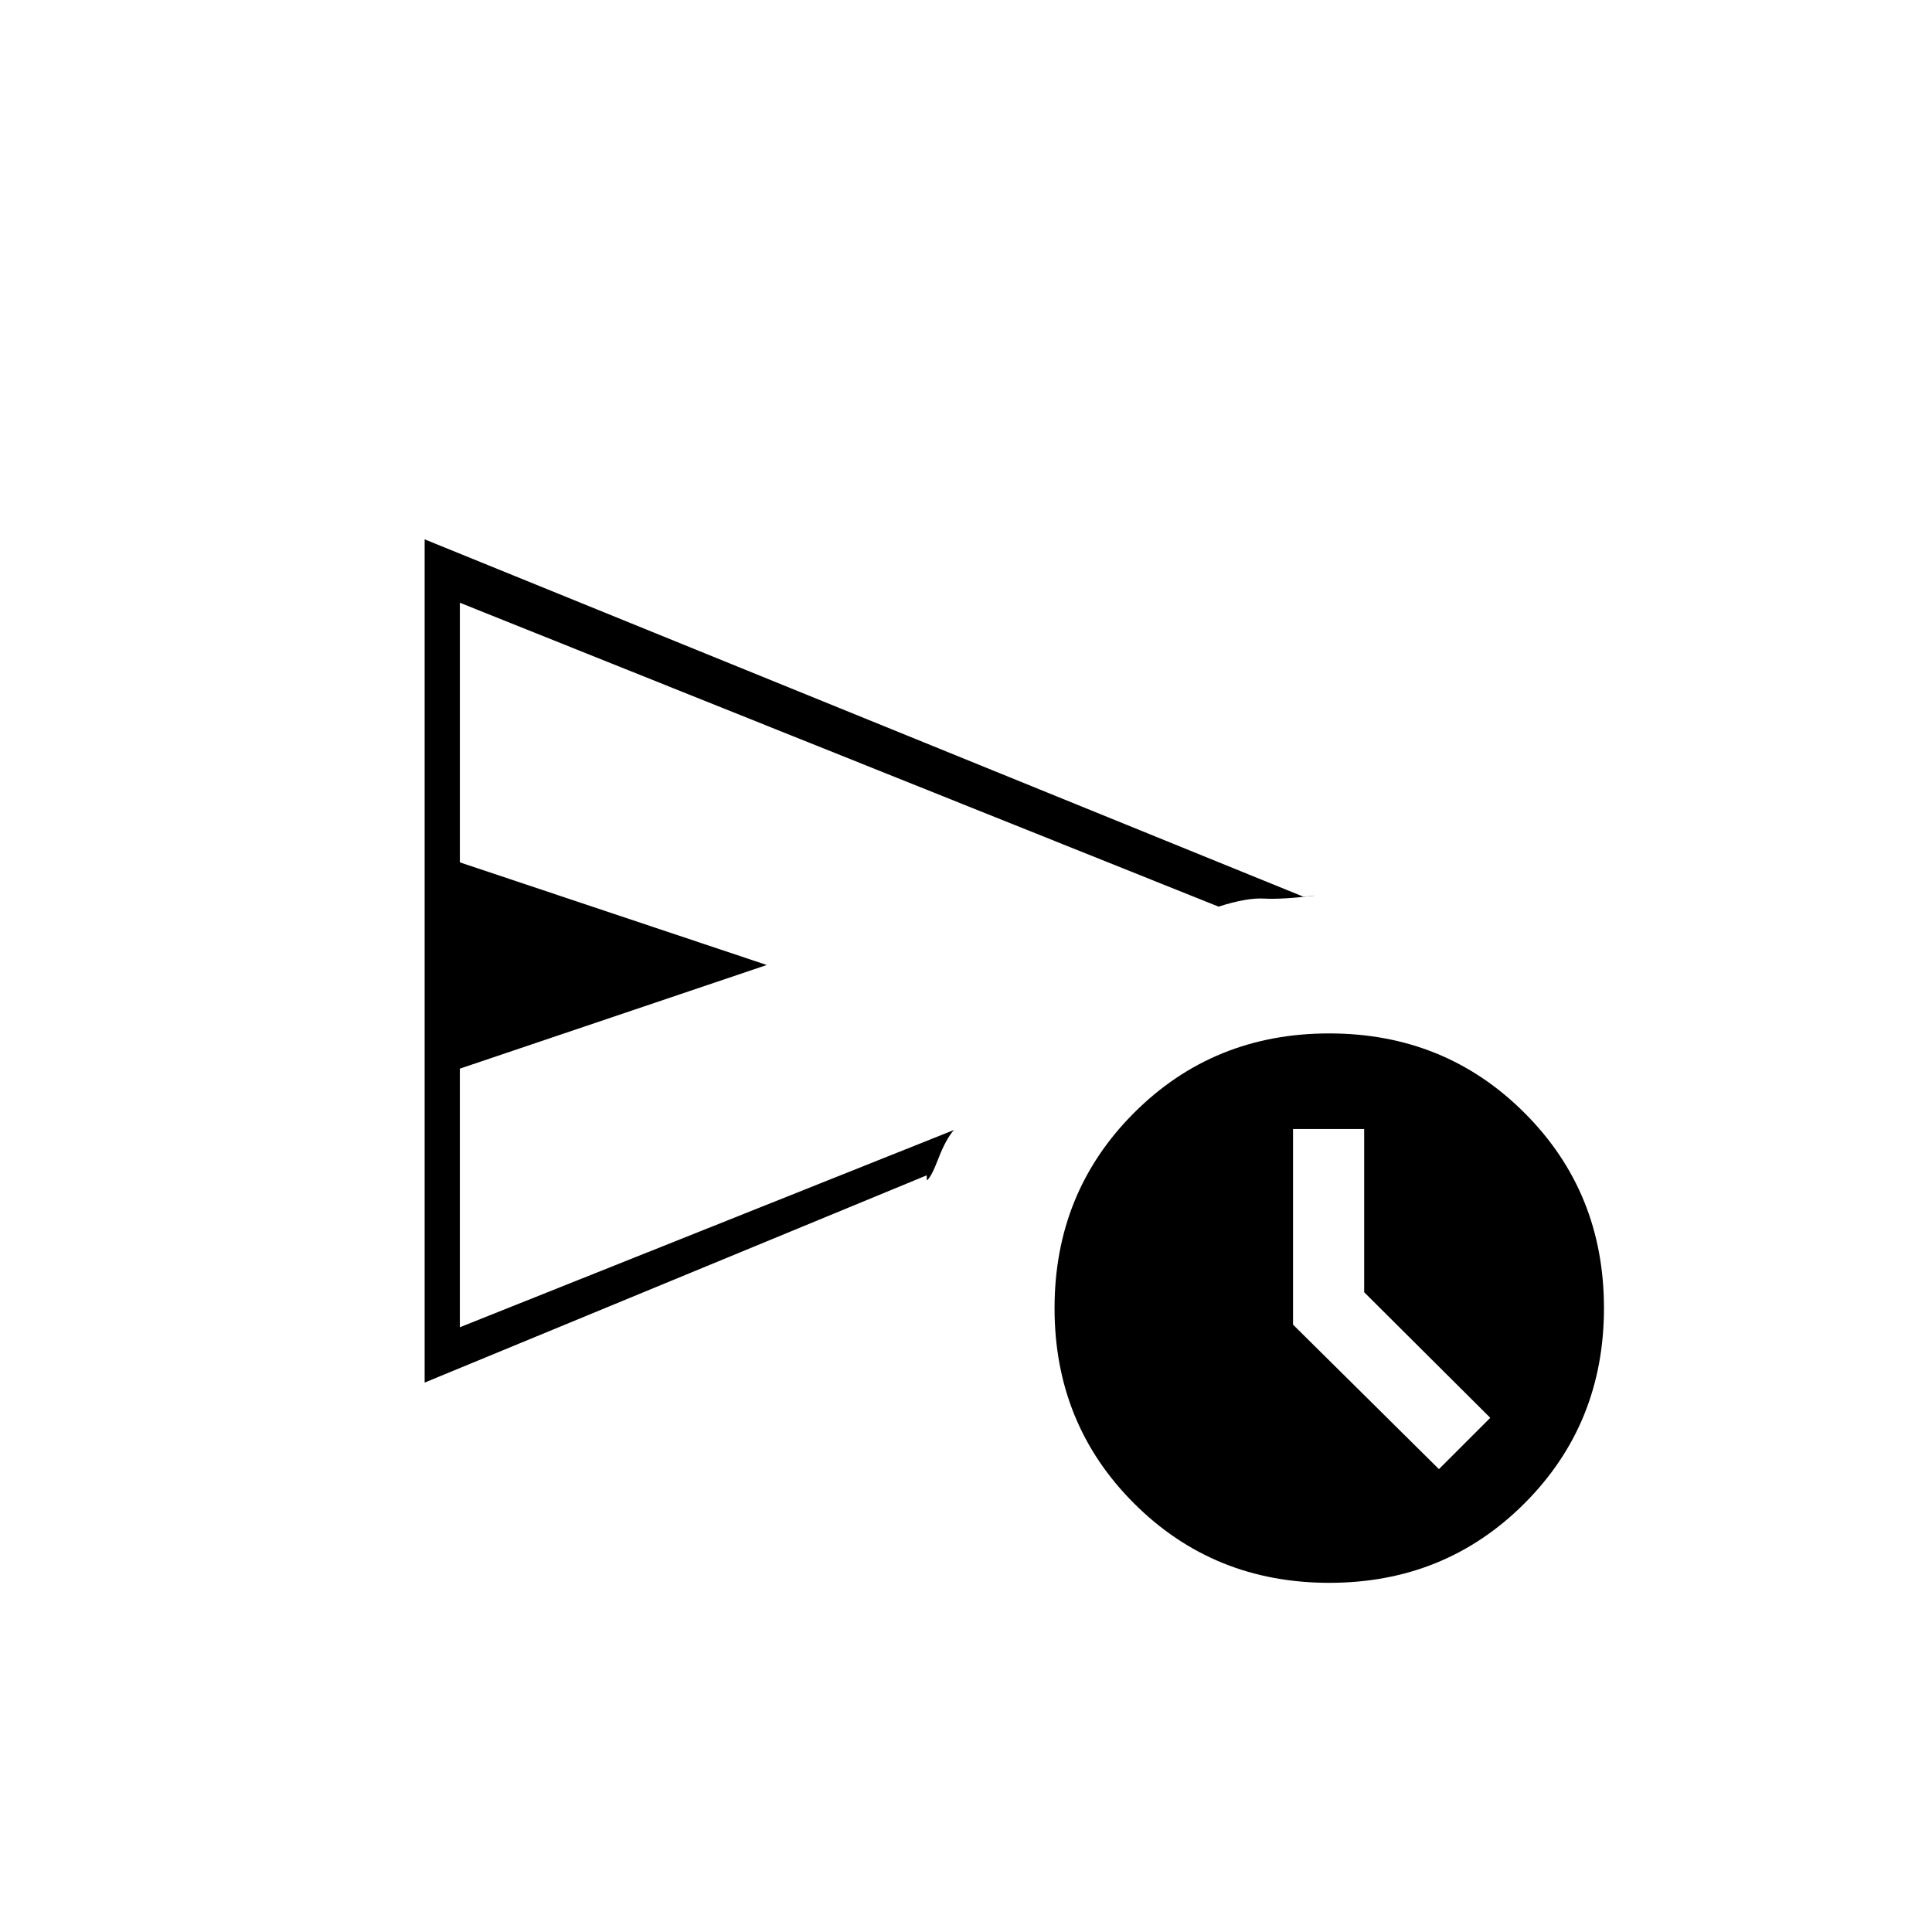 <svg xmlns="http://www.w3.org/2000/svg" height="20" viewBox="0 -960 960 960" width="20"><path d="M211-273v-419l436.5 177.5q1.5 0 3-.25t3-.25q-16.62 2-25.31 1.5-8.69-.5-22.69 4l-377-151v129l152.5 51L228.5-429v128.5l245.5-98q-4 4.5-7.75 14.25t-5.75 10.75v-2.5L211-273Zm449.53 99.5q-57.53 0-97.03-39.47-39.5-39.46-39.5-97 0-57.53 39.47-97.03 39.46-39.5 97-39.5 57.53 0 97.03 39.47 39.5 39.46 39.5 97 0 57.53-39.47 97.03-39.46 39.5-97 39.5ZM715-230l25.5-25.5-62.65-62.4V-399H642.5v97.2L715-230ZM228.5-424.5v-236 360-124Z"/></svg>
